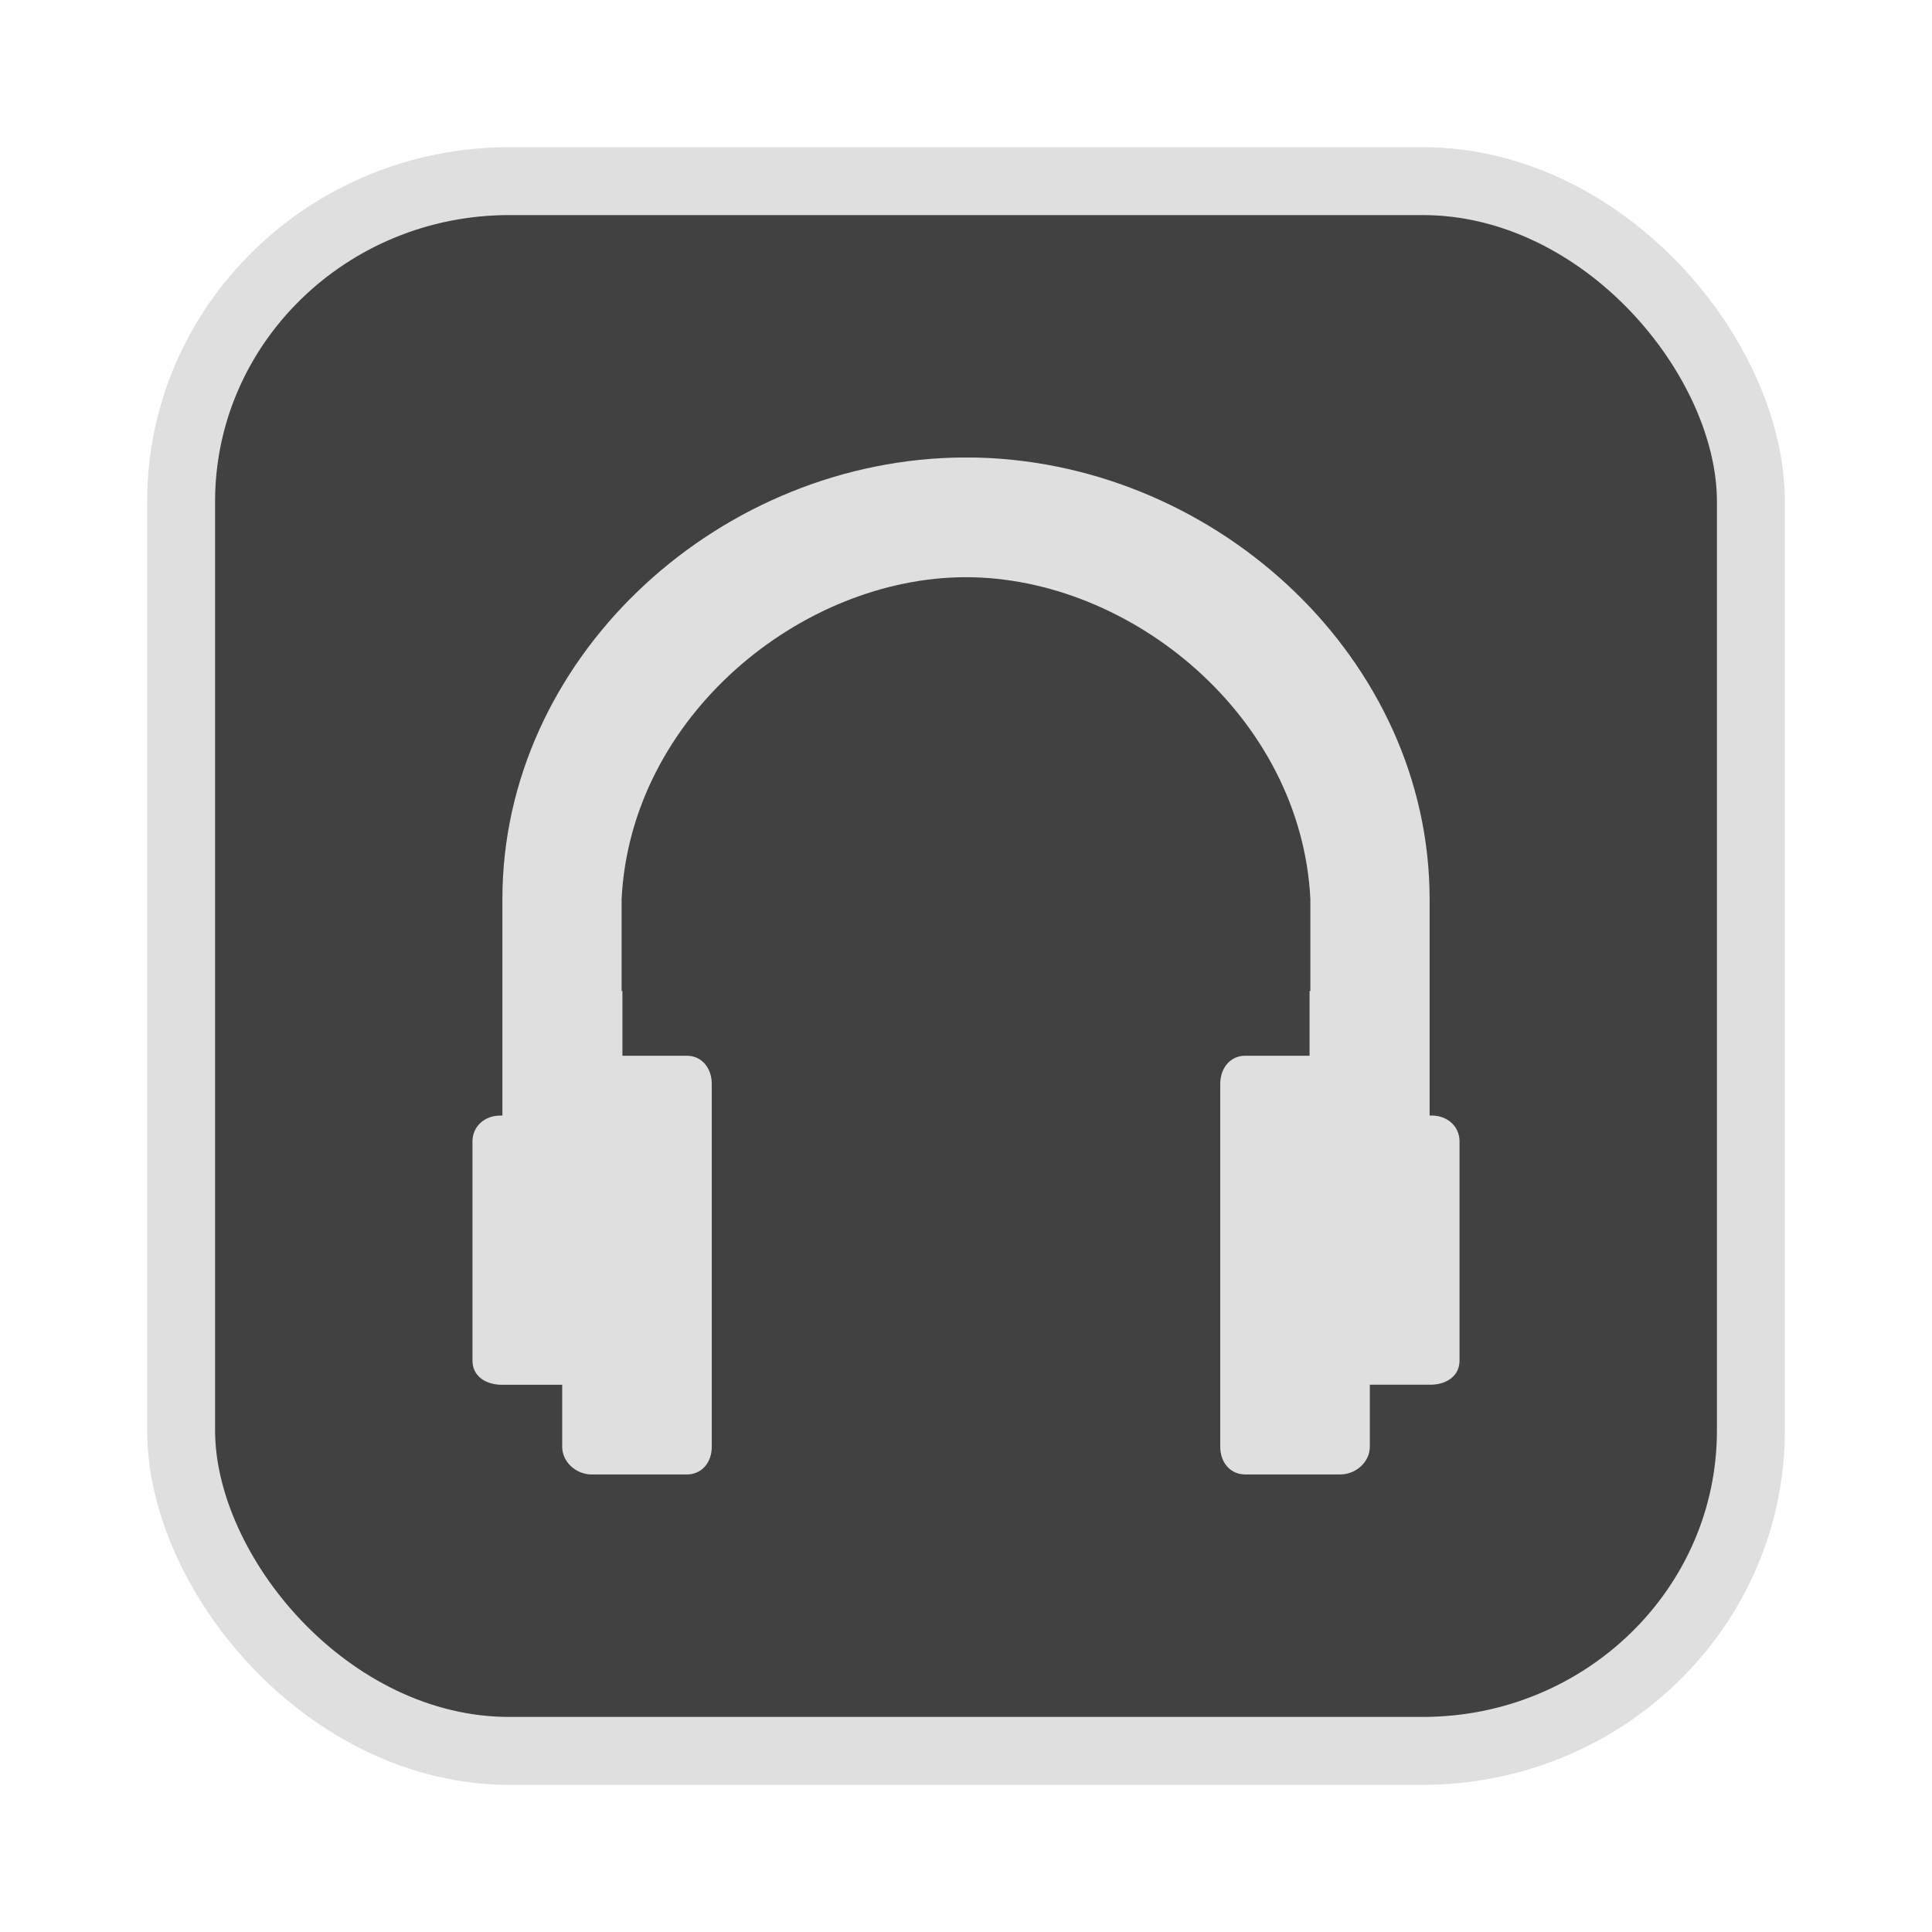 <?xml version="1.0" encoding="UTF-8" standalone="no"?>
<svg
   width="64"
   height="64"
   version="1.1"
   id="svg73"
   sodipodi:docname="audacious.svg"
   inkscape:version="1.4.2 (ebf0e940d0, 2025-05-08)"
   xmlns:inkscape="http://www.inkscape.org/namespaces/inkscape"
   xmlns:sodipodi="http://sodipodi.sourceforge.net/DTD/sodipodi-0.dtd"
   xmlns="http://www.w3.org/2000/svg"
   xmlns:svg="http://www.w3.org/2000/svg"
   xmlns:rdf="http://www.w3.org/1999/02/22-rdf-syntax-ns#"
   xmlns:cc="http://creativecommons.org/ns#"
   xmlns:dc="http://purl.org/dc/elements/1.1/">
  <sodipodi:namedview
     pagecolor="#f5f7fa"
     bordercolor="#666666"
     borderopacity="1"
     objecttolerance="10"
     gridtolerance="10"
     guidetolerance="10"
     inkscape:pageopacity="0"
     inkscape:pageshadow="2"
     inkscape:window-width="1377"
     inkscape:window-height="886"
     id="namedview75"
     showgrid="false"
     inkscape:zoom="6.2890624"
     inkscape:cx="37.445963"
     inkscape:cy="34.901864"
     inkscape:window-x="1"
     inkscape:window-y="75"
     inkscape:window-maximized="0"
     inkscape:current-layer="g877"
     inkscape:document-rotation="0"
     inkscape:pagecheckerboard="0"
     inkscape:showpageshadow="2"
     inkscape:deskcolor="#d1d1d1" />
  <defs
     id="defs29" />
  <circle
     cx="32.516"
     cy="31.878"
     r="0"
     fill="url(#b)"
     stroke-width="1.571"
     id="circle41"
     style="fill:url(#b)" />
  <g
     aria-label="GZ"
     transform="matrix(1.221,0,0,0.819,0.496,-0.166)"
     id="text93"
     style="font-weight:bold;font-size:11.526px;line-height:1.25;font-family:sans-serif;-inkscape-font-specification:'sans-serif Bold';fill:#f2f2f2;stroke-width:0.288" />
  <g
     id="g877"
     transform="matrix(1.1,0,0,1.1,-3.185,-3.207)">
    <rect
       x="8.35"
       y="8.37"
       width="47.273"
       height="47.273"
       rx="9.883"
       ry="9.649"
       fill="url(#linearGradient862)"
       stroke-width="3.054"
       id="rect35-7-3"
       style="fill:#414141;fill-opacity:1;stroke:#dfdfdf;stroke-width:2.045;stroke-dasharray:none;stroke-opacity:1" />
    <path
       style="fill:#dfdfdf;fill-opacity:1;stroke:none;stroke-width:0.511;stroke-dasharray:none;stroke-opacity:0.6"
       d="m 31.986,16.694 c -0.132,0 -0.262,-5.37e-4 -0.394,0.004 -7.231,0.212 -13.565,6.1 -13.567,13.293 v 2.769 3.751 h -0.067 c -0.462,0 -0.834,0.32 -0.834,0.779 v 6.597 c 0,0.459 0.372,0.71 0.834,0.73 h 0.649 0.412 0.807 v 1.872 c 0,0.459 0.425,0.83 0.887,0.83 h 2.862 c 0.462,4e-6 0.755,-0.371 0.755,-0.83 V 35.553 c 0,-0.459 -0.293,-0.848 -0.755,-0.844 H 21.64 v -1.198 -0.751 h -0.025 v -2.769 c 0.273,-5.506 5.417,-9.693 10.371,-9.693 4.954,0 10.097,4.187 10.371,9.693 v 2.769 h -0.024 v 0.751 1.198 h -1.935 c -0.462,-0.004 -0.755,0.385 -0.755,0.844 v 10.935 c 0,0.459 0.293,0.83 0.755,0.83 h 2.862 c 0.462,0 0.887,-0.371 0.887,-0.83 V 44.616 h 0.807 0.412 0.649 c 0.462,-0.02 0.834,-0.271 0.834,-0.73 v -6.597 c 0,-0.459 -0.372,-0.779 -0.834,-0.779 h -0.067 V 32.759 29.99 C 45.945,22.797 39.611,16.909 32.38,16.697 32.248,16.693 32.118,16.694 31.986,16.694 Z"
       id="path4" />
  </g>
</svg>
